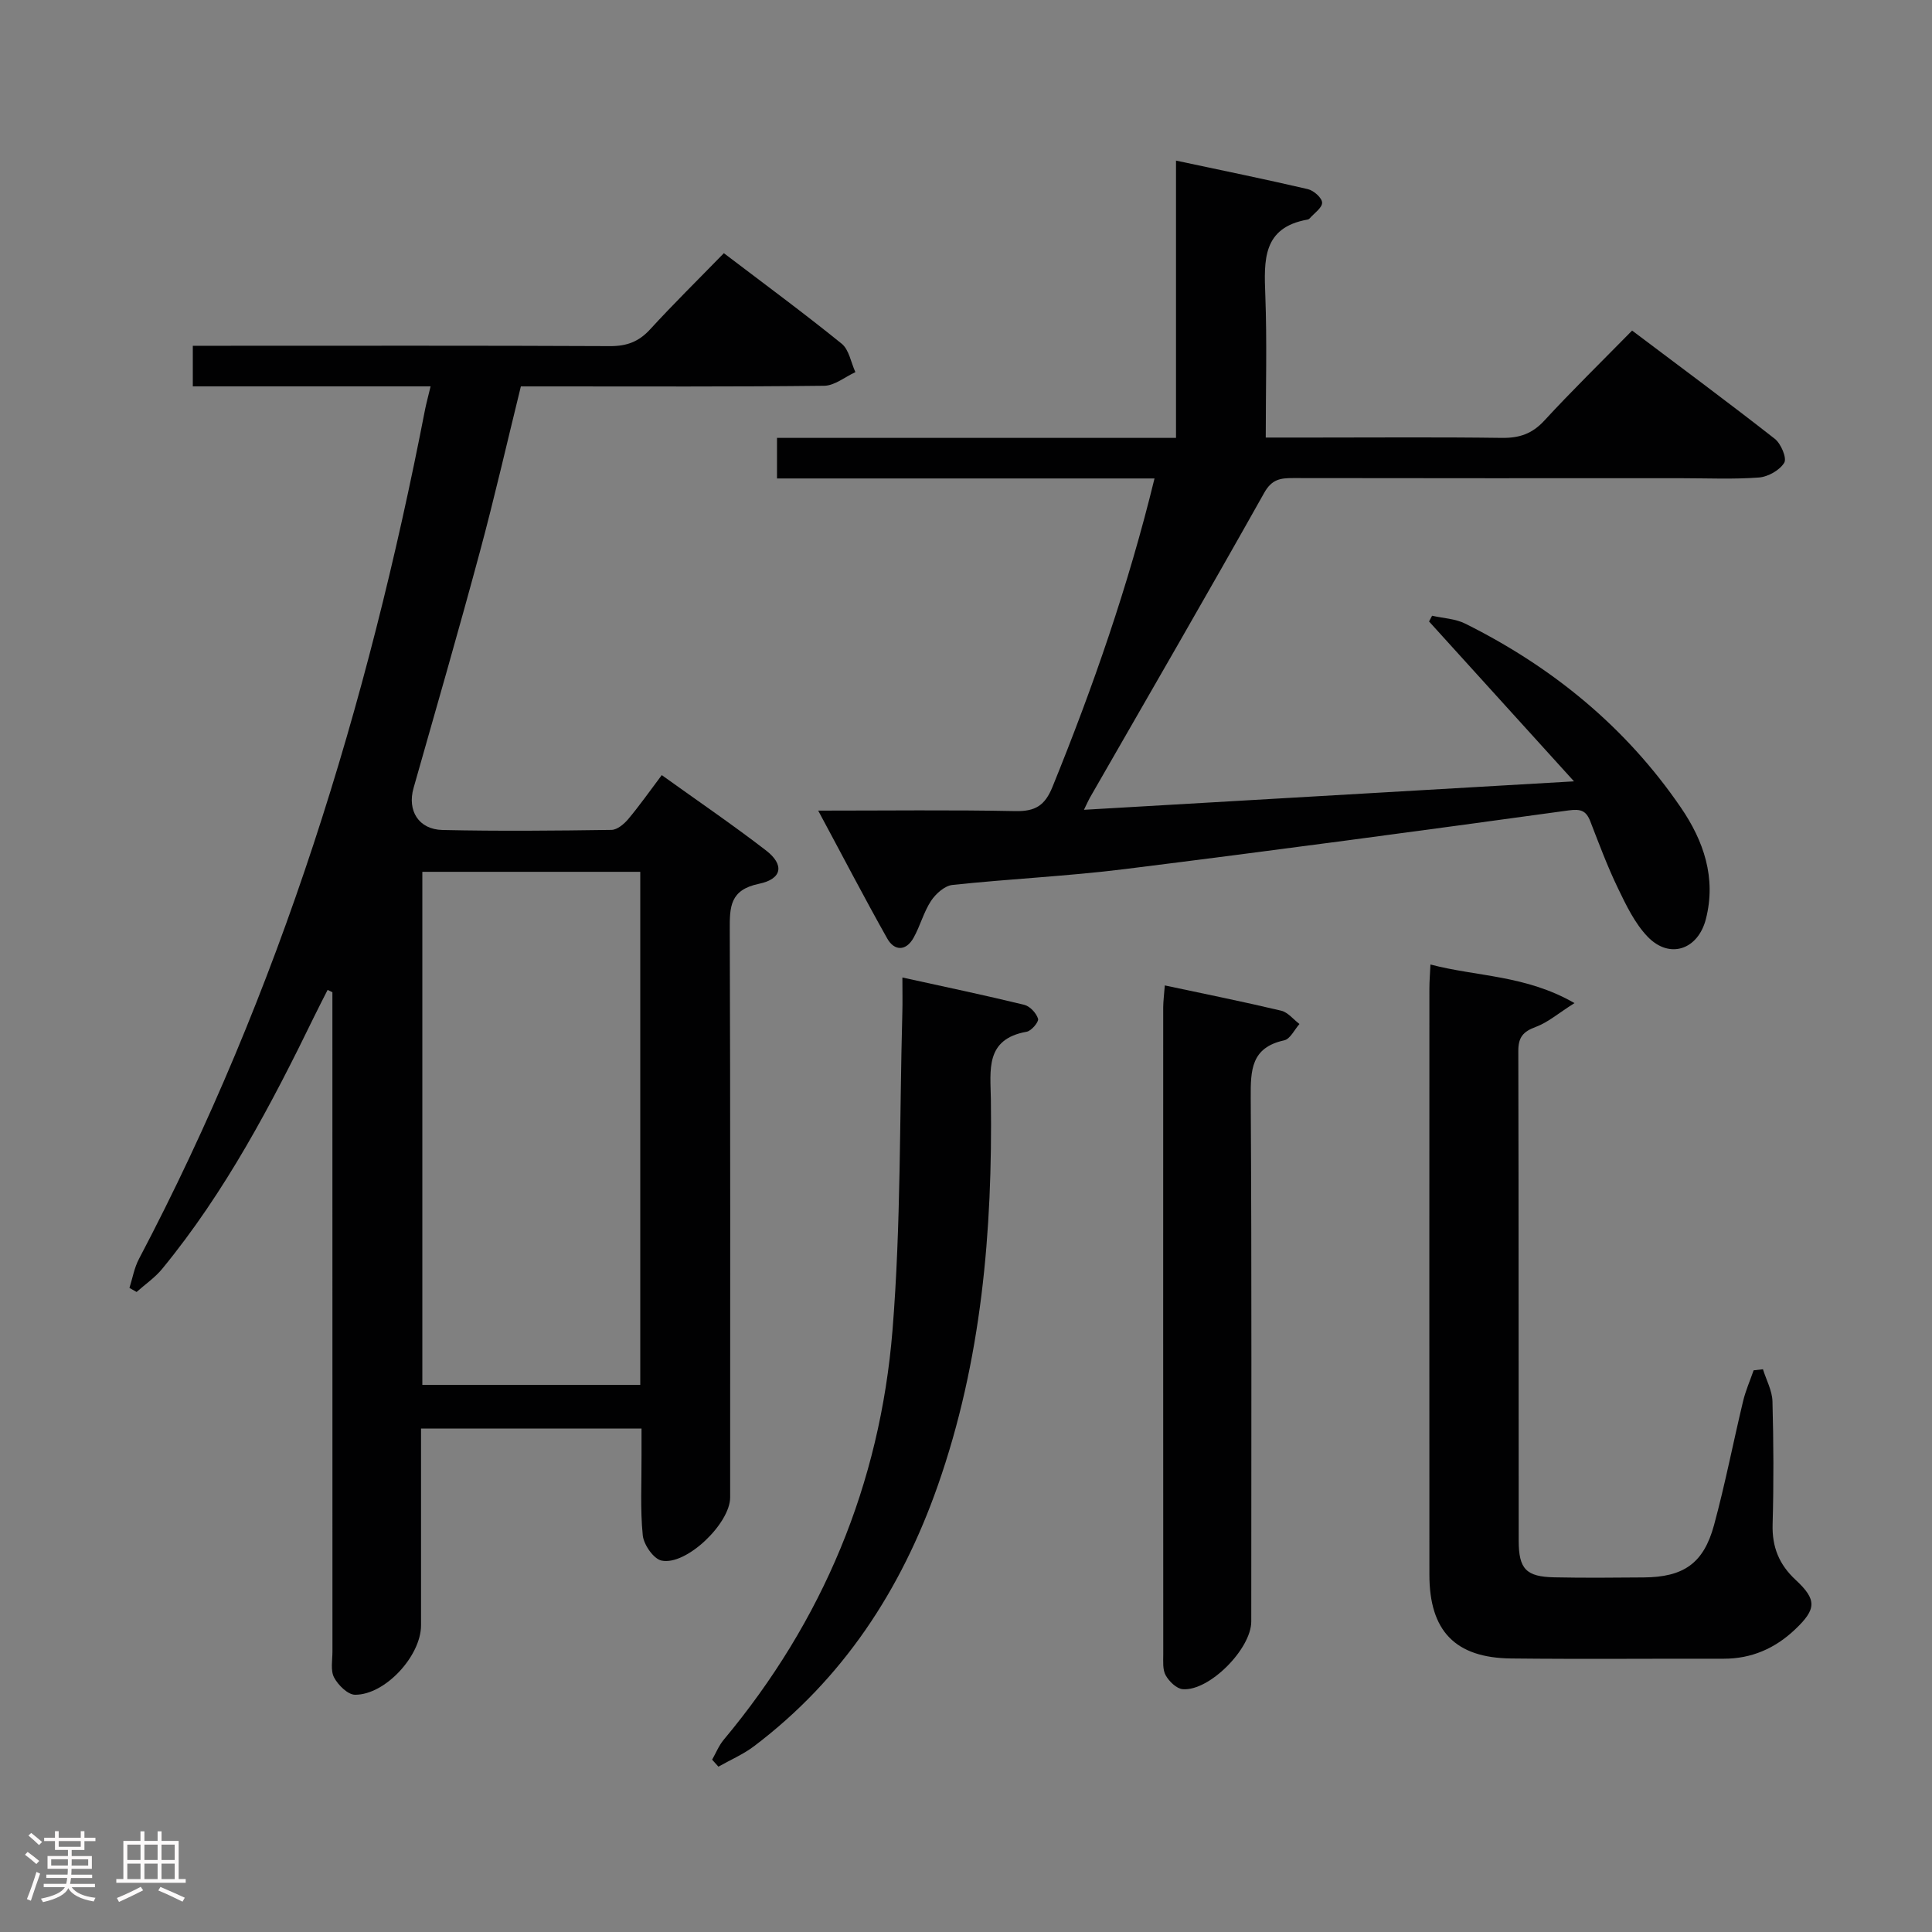 <svg enable-background="new 0 0 400 400" viewBox="0 0 400 400" xmlns="http://www.w3.org/2000/svg"><rect x="0" y="0" width="400" height="400" fill="#808080" stroke="none"/><path d="m5.17 384 .55-.58c.85.61 1.65 1.24 2.4 1.87l-.59.64c-.83-.73-1.62-1.38-2.36-1.93m1.22 9.53-.82-.34c.71-1.76 1.37-3.64 1.98-5.63.24.13.5.25.76.36-.6 1.67-1.24 3.54-1.92 5.61m-.5-13.5.57-.54c.56.44 1.31 1.06 2.26 1.87l-.64.64c-.68-.66-1.41-1.32-2.19-1.97m3.25.46h2.24v-1.36h.77v1.36h4.57v-1.36h.76v1.36h2.28v.69h-2.28v1.84h-2.64v1.26h4.18v2.64h-4.21c0 .45-.02.86-.05 1.21h4.32v.69h-4.38c-.04.34-.1.75-.19 1.22h5.15v.69h-4.82c.87 1.19 2.51 1.92 4.93 2.19-.17.31-.3.57-.37.76-2.77-.49-4.52-1.41-5.26-2.76-.56 1.26-2.3 2.23-5.24 2.9-.12-.24-.26-.48-.43-.72 2.73-.55 4.38-1.34 4.96-2.38h-4.38v-.69h4.65c.1-.38.17-.79.21-1.22h-4.32v-.69h4.4c.03-.34.05-.75.05-1.21h-4.2v-2.64h4.23v-1.26h-2.69v-1.84h-2.24zm1.46 4.46v1.29h3.45c.01-.4.02-.57.01-.53v-.32-.45h-3.46zm1.55-2.59h4.57v-1.19h-4.57zm6.11 2.59h-3.42v.77c-.02.19-.01.37-.02.53h3.44z" fill="#fcfafa"/><path d="m32.63 379.16h.82v1.98h3.54v7.89h1.46v.78h-14.37v-.78h1.46v-7.89h3.54v-1.98h.82v1.98h2.73zm-3.49 11.48.5.73c-1.61.82-3.28 1.63-5 2.41-.13-.27-.28-.55-.44-.82 1.75-.72 3.4-1.49 4.94-2.32m-2.78-5.55h2.73v-3.18h-2.73zm0 3.95h2.73v-3.2h-2.73zm3.54-3.95h2.73v-3.18h-2.73zm0 3.95h2.73v-3.2h-2.73zm7.89 4.68c-1.84-.92-3.51-1.7-5.02-2.32l.45-.73c1.89.8 3.57 1.55 5.04 2.23zm-1.62-11.81h-2.73v3.18h2.73zm-2.73 7.13h2.73v-3.2h-2.73z" fill="#fcfafa"/><g fill="#010102"><path d="m89.15 79.99c-16.7 0-32.81 0-49.23 0 0-2.82 0-5.22 0-8.4h5.9c26.83 0 53.66-.06 80.49.07 3.45.02 5.96-.92 8.29-3.47 4.83-5.27 9.93-10.29 15.27-15.77 8.41 6.4 16.55 12.39 24.39 18.74 1.53 1.24 1.92 3.89 2.84 5.89-2.15.98-4.29 2.79-6.45 2.82-18.84.22-37.67.13-56.5.13-1.99 0-3.99 0-6.31 0-2.83 11.5-5.44 22.94-8.49 34.26-4.4 16.35-9.1 32.61-13.73 48.9-1.32 4.63 1.01 8.57 6 8.68 11.66.26 23.33.15 34.99-.02 1.19-.02 2.61-1.22 3.48-2.26 2.33-2.78 4.43-5.77 6.92-9.08 7.4 5.31 14.65 10.25 21.58 15.59 3.84 2.96 3.38 5.91-1.45 6.91-6.03 1.25-6.07 4.76-6.05 9.56.14 39.16.08 78.33.08 117.49 0 5.38-9.1 14.17-14.21 13.07-1.65-.35-3.68-3.29-3.88-5.21-.55-5.45-.23-10.98-.26-16.48-.01-1.79 0-3.58 0-5.65-15.42 0-30.31 0-45.65 0v40.75c0 6.28-7.38 14.39-13.65 14.37-1.5 0-3.51-1.99-4.35-3.57-.77-1.45-.34-3.58-.34-5.41-.01-43.66-.01-87.33-.01-130.99 0-1.83 0-3.65 0-5.48-.33-.16-.66-.32-.99-.48-.89 1.76-1.8 3.5-2.66 5.27-8.97 18.43-18.5 36.54-31.59 52.48-1.49 1.82-3.52 3.2-5.3 4.79-.49-.28-.98-.56-1.48-.84.64-2.01 1-4.17 1.97-6 29.2-55.47 47.36-114.65 59.25-175.94.26-1.28.61-2.55 1.13-4.72zm43.41 100.51c-15.37 0-30.11 0-45.12 0v106.22h45.12c0-35.49 0-70.7 0-106.22z"/><path d="m169.4 167.83c14.28 0 27.56-.17 40.84.1 4.1.08 6.1-1.15 7.66-5 8.38-20.63 15.69-41.58 21.13-63.87-26.21 0-52.08 0-78.16 0 0-3 0-5.41 0-8.4h82.61c0-19.13 0-37.68 0-57.41 9.66 2.06 18.51 3.86 27.3 5.91 1.21.28 2.92 1.8 2.95 2.79.03 1.07-1.64 2.19-2.58 3.27-.1.12-.28.22-.43.24-9.36 1.65-9.02 8.44-8.75 15.68.36 9.61.09 19.24.09 29.45h9.88c13 0 26-.11 38.99.07 3.6.05 6.26-.83 8.77-3.54 5.75-6.24 11.83-12.18 18.21-18.68 10.06 7.58 19.9 14.86 29.54 22.41 1.28 1 2.54 3.99 1.96 4.95-.93 1.55-3.34 2.91-5.22 3.06-5.3.4-10.65.15-15.99.15-26.83 0-53.66.02-80.48-.03-2.6 0-4.39.22-5.97 3.04-11.88 21.16-24.05 42.15-36.13 63.19-.31.55-.55 1.13-1.2 2.45 33.63-1.95 66.66-3.87 101.46-5.89-10.6-11.69-20.3-22.4-30.01-33.1.21-.4.42-.79.63-1.19 2.29.52 4.8.61 6.85 1.63 18.04 8.98 33.27 21.42 44.68 38.12 4.67 6.83 7.35 14.5 5.15 23.07-1.63 6.33-7.52 8.35-12.05 3.64-2.67-2.78-4.45-6.52-6.16-10.06-2.16-4.48-3.91-9.17-5.71-13.82-.88-2.26-1.99-2.61-4.52-2.27-30.59 4.21-61.19 8.32-91.82 12.14-11.86 1.48-23.84 2.02-35.74 3.29-1.6.17-3.45 1.83-4.42 3.3-1.53 2.33-2.24 5.18-3.61 7.63-1.57 2.81-3.98 2.77-5.45.17-4.79-8.51-9.28-17.16-14.3-26.49z"/><path d="m296.16 199.69c9.65 2.54 19.66 2.15 29.82 7.99-3.33 2.1-5.5 4-8.03 4.94-2.61.96-3.61 2.14-3.6 4.98.09 33.8.04 67.61.08 101.41.01 5.87 1.56 7.44 7.39 7.56 6.16.13 12.32.07 18.48.02 8.25-.06 12.41-2.88 14.57-10.83 2.3-8.47 3.97-17.12 6.02-25.67.52-2.17 1.44-4.25 2.18-6.38.64-.07 1.28-.15 1.93-.22.69 2.22 1.91 4.42 1.97 6.65.23 8.49.27 16.99.03 25.47-.13 4.7 1.35 8.32 4.78 11.5 4.43 4.11 4.28 6.06-.1 10.22-4.15 3.95-9.03 6.1-14.83 6.09-14.65-.03-29.31.11-43.96-.05-11.61-.12-16.95-5.7-16.95-17.36-.02-40.46-.01-80.93 0-121.39 0-1.48.13-2.95.22-4.93z"/><path d="m241.16 204.02c8.26 1.76 16.21 3.36 24.09 5.23 1.4.33 2.53 1.81 3.79 2.76-1.04 1.17-1.92 3.11-3.16 3.38-6.86 1.49-6.96 6.16-6.93 11.88.22 36.15.11 72.3.11 108.45 0 5.64-8.67 14.44-14.18 14.01-1.28-.1-2.82-1.6-3.53-2.86-.67-1.18-.51-2.9-.51-4.38-.02-44.65-.02-89.29-.01-133.94.01-1.31.19-2.61.33-4.53z"/><path d="m147.44 364.32c.78-1.37 1.38-2.89 2.37-4.09 20.56-24.6 32.39-53.02 34.97-84.78 1.77-21.84 1.44-43.86 2.04-65.8.06-2.13.01-4.26.01-7.27 8.87 1.95 17.09 3.67 25.24 5.66 1.17.29 2.49 1.71 2.85 2.89.19.63-1.38 2.51-2.36 2.68-8.66 1.53-7.49 7.97-7.41 14.05.36 27.23-1.91 54.11-11.03 80.03-7.57 21.52-19.61 39.92-37.97 53.82-2.25 1.71-4.93 2.85-7.41 4.26-.44-.48-.87-.96-1.3-1.45z"/></g></svg>